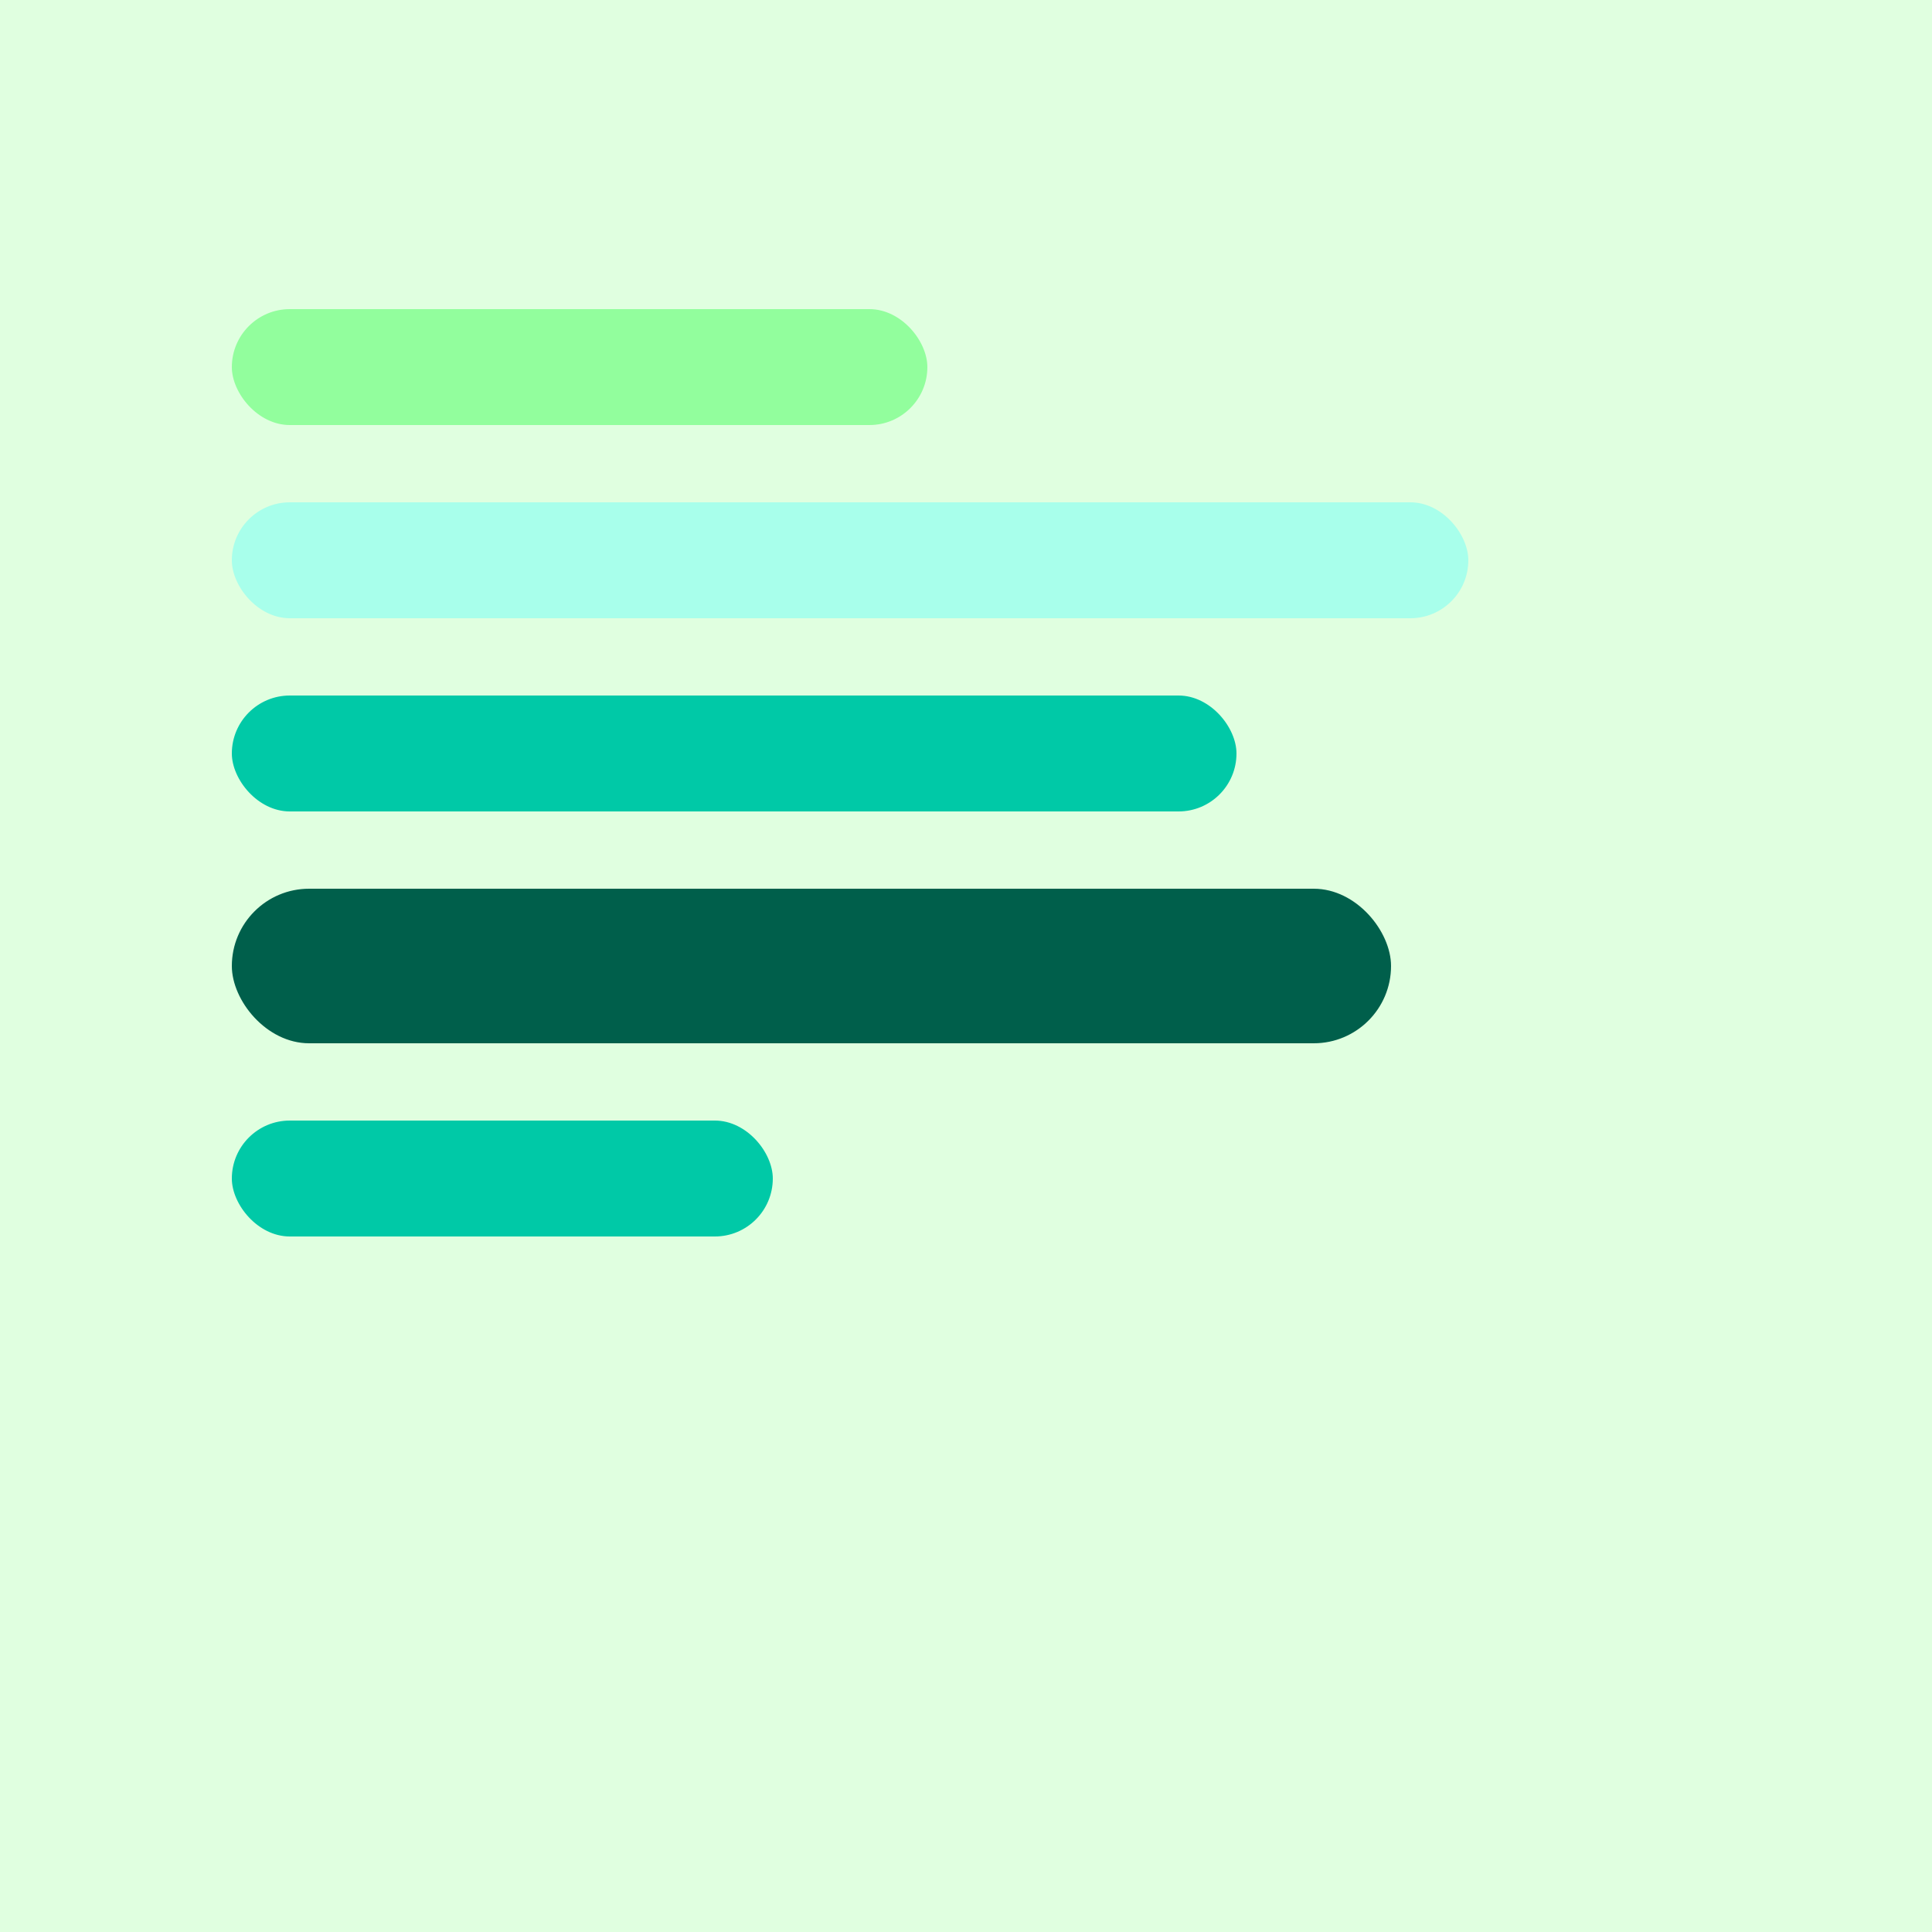 <svg width="500" height="500" viewBox="0 0 500 500" fill="none" xmlns="http://www.w3.org/2000/svg">
	<rect width="500" height="500" fill="#e0ffe0"/>
	<rect x="60" y="80" width="180" height="30" rx="15" fill="#92fe9d"/>
	<rect x="60" y="130" width="320" height="30" rx="15" fill="#a8ffeb"/>
	<rect x="60" y="180" width="260" height="30" rx="15" fill="#00c9a7"/>
	<rect x="60" y="230" width="300" height="40" rx="20" fill="#005f4b"/>
	<rect x="60" y="290" width="140" height="30" rx="15" fill="#00c9a7"/>
</svg>
